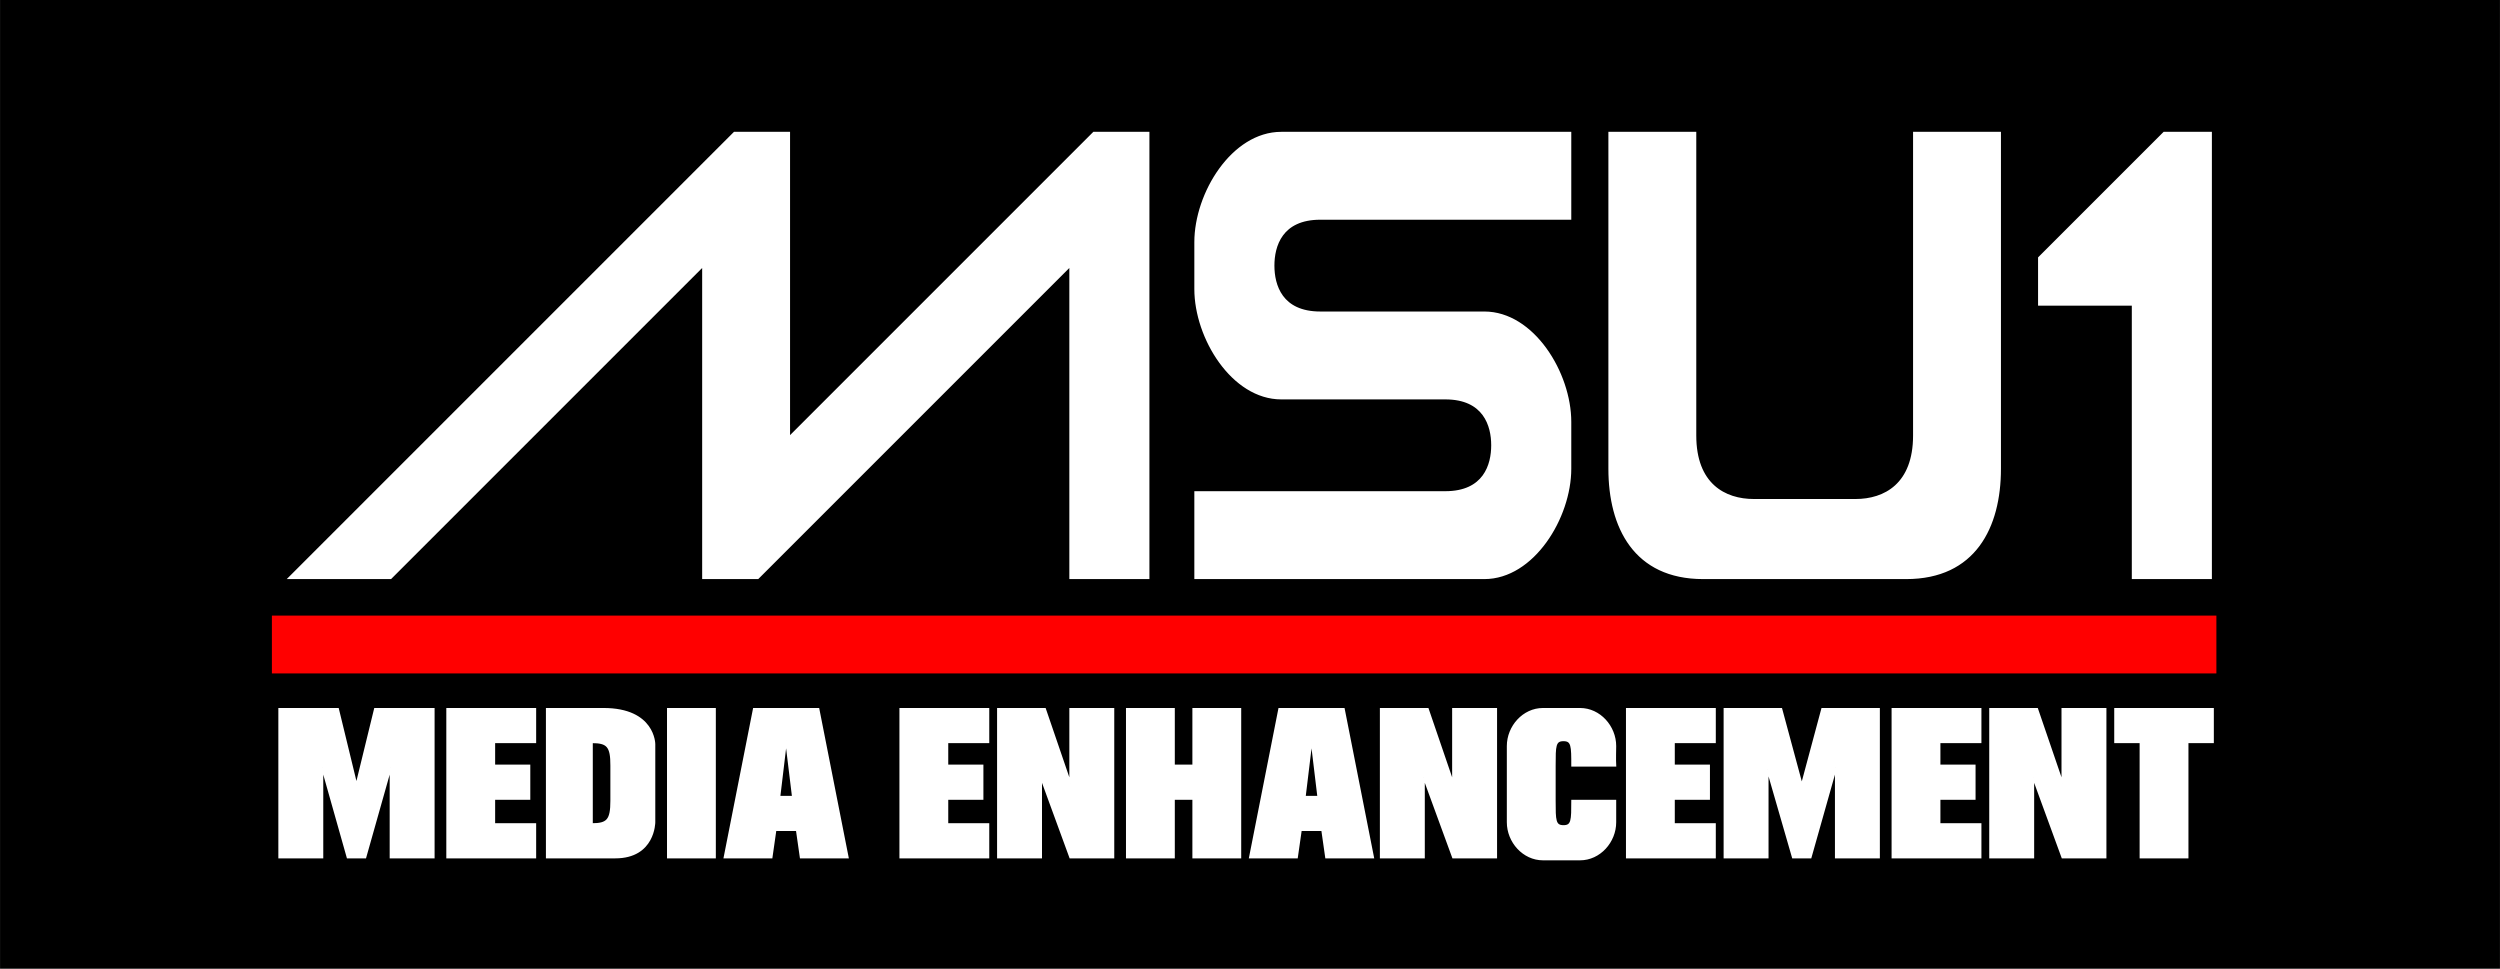 <?xml version="1.0" encoding="UTF-8" standalone="no"?>
<svg xmlns:dc="http://purl.org/dc/elements/1.1/" xmlns:cc="http://creativecommons.org/ns#" xmlns:rdf="http://www.w3.org/1999/02/22-rdf-syntax-ns#" xmlns:svg="http://www.w3.org/2000/svg" xmlns="http://www.w3.org/2000/svg" xmlns:sodipodi="http://sodipodi.sourceforge.net/DTD/sodipodi-0.dtd" xmlns:inkscape="http://www.inkscape.org/namespaces/inkscape" width="19.278in" height="7.47in" viewBox="0 0 1280 496" version="1.1" id="svg3" sodipodi:docname="msu1_test1.svg" inkscape:version="0.92.2 (5c3e80d, 2017-08-06)">
  <defs id="defs7"/>
  <sodipodi:namedview pagecolor="#ff00ff" bordercolor="#6666ff" borderopacity="1" objecttolerance="10" gridtolerance="10" guidetolerance="10" inkscape:pageopacity="0" inkscape:pageshadow="2" inkscape:window-width="1920" inkscape:window-height="1027" id="namedview5" showgrid="false" inkscape:snap-page="true" inkscape:showpageshadow="false" borderlayer="true" inkscape:zoom="0.43861619" inkscape:cx="1240.7719" inkscape:cy="931.60486" inkscape:window-x="1912" inkscape:window-y="-8" inkscape:window-maximized="1" inkscape:current-layer="svg3"/>
  <rect style="fill:#000000;stroke:none;stroke-width:0.692;stroke-opacity:1" id="rect825" width="1280.002" height="496" x="-0.001" y="0"/>
  <path id="MSU-1" fill="none" stroke="black" stroke-width="1" d="M 148.00,296.00            C 148.00,296.00 376.00,68.00 376.00,68.00              376.00,68.00 404.00,68.00 404.00,68.00              404.00,68.00 404.00,224.00 404.00,224.00              404.00,224.00 560.00,68.00 560.00,68.00              560.00,68.00 588.00,68.00 588.00,68.00              588.00,68.00 588.00,296.00 588.00,296.00              588.00,296.00 548.00,296.00 548.00,296.00              548.00,296.00 548.00,136.00 548.00,136.00              548.00,136.00 388.00,296.00 388.00,296.00              388.00,296.00 360.00,296.00 360.00,296.00              360.00,296.00 360.00,136.00 360.00,136.00              360.00,136.00 200.00,296.00 200.00,296.00              200.00,296.00 148.00,296.00 148.00,296.00 Z            M 1132.00,68.00            C 1132.00,68.00 1108.00,68.00 1108.00,68.00              1108.00,68.00 1044.00,132.00 1044.00,132.00              1044.00,132.00 1044.00,156.00 1044.00,156.00              1044.00,156.00 1092.00,156.00 1092.00,156.00              1092.00,156.00 1092.00,296.00 1092.00,296.00              1092.00,296.00 1132.00,296.00 1132.00,296.00              1132.00,296.00 1132.00,68.00 1132.00,68.00 Z            M 804.00,68.00            C 804.00,68.00 656.00,68.00 656.00,68.00              631.00,68.00 612.00,99.00 612.00,124.00              612.00,124.00 612.00,148.00 612.00,148.00              612.00,173.00 631.00,204.00 656.00,204.00              656.00,204.00 740.00,204.00 740.00,204.00              760.00,204.00 764.00,218.00 764.00,228.00              764.00,238.00 760.00,252.00 740.00,252.00              740.00,252.00 612.00,252.00 612.00,252.00              612.00,252.00 612.00,296.00 612.00,296.00              612.00,296.00 760.00,296.00 760.00,296.00              785.00,296.00 804.00,265.00 804.00,240.00              804.00,240.00 804.00,216.00 804.00,216.00              804.00,191.00 785.00,160.00 760.00,160.00              760.00,160.00 676.00,160.00 676.00,160.00              656.00,160.00 652.00,146.00 652.00,136.00              652.00,126.00 656.00,112.00 676.00,112.00              676.00,112.00 804.00,112.00 804.00,112.00              804.00,112.00 804.00,68.00 804.00,68.00 Z            M 868.00,223.00            C 868.00,248.00 883.00,256.00 898.00,256.00              898.00,256.00 950.00,256.00 950.00,256.00              965.00,256.00 980.00,248.00 980.00,223.00              980.00,223.00 980.00,68.00 980.00,68.00              980.00,68.00 1024.00,68.00 1024.00,68.00              1024.00,68.00 1024.00,240.00 1024.00,240.00              1024.00,270.00 1011.00,296.00 976.00,296.00              976.00,296.00 872.00,296.00 872.00,296.00              837.00,296.00 824.00,270.00 824.00,240.00              824.00,240.00 824.00,68.00 824.00,68.00              824.00,68.00 868.00,68.00 868.00,68.00              868.00,68.00 868.00,223.00 868.00,223.00 Z            M 1134.00,316.00            C 1134.00,316.00 1134.00,344.00 1134.00,344.00              1134.00,344.00 140.00,344.00 140.00,344.00              140.00,344.00 140.00,316.00 140.00,316.00              140.00,316.00 1134.00,316.00 1134.00,316.00 Z            M 827.00,421.00            C 827.00,431.00 819.00,440.00 809.00,440.00              809.00,440.00 790.00,440.00 790.00,440.00              780.00,440.00 772.00,431.00 772.00,421.00              772.00,421.00 772.00,382.00 772.00,382.00              772.00,372.00 780.00,363.00 790.00,363.00              790.00,363.00 809.00,363.00 809.00,363.00              819.00,363.00 827.00,372.00 827.00,382.00              827.00,382.00 826.83,389.88 827.00,392.00              827.00,392.00 805.00,392.00 805.00,392.00              805.00,382.00 805.00,379.00 800.50,379.00              796.00,379.00 796.00,382.00 796.00,392.00              796.00,392.00 796.00,410.00 796.00,410.00              796.00,420.00 796.00,423.00 800.53,423.00              805.00,423.00 805.00,420.00 805.00,410.00              805.00,410.00 827.00,410.00 827.00,410.00              827.00,414.31 827.00,421.00 827.00,421.00 Z            M 173.00,363.00            C 173.00,363.00 182.48,402.00 182.48,402.00              182.48,402.00 192.00,363.00 192.00,363.00              192.00,363.00 222.00,363.00 222.00,363.00              222.00,363.00 222.00,439.00 222.00,439.00              222.00,439.00 200.00,439.00 200.00,439.00              200.00,439.00 200.00,393.00 200.00,393.00              200.00,393.00 187.00,439.00 187.00,439.00              187.00,439.00 178.00,439.00 178.00,439.00              178.00,439.00 165.00,393.00 165.00,393.00              165.00,393.00 165.00,439.00 165.00,439.00              165.00,439.00 143.00,439.00 143.00,439.00              143.00,439.00 143.00,363.00 143.00,363.00              143.00,363.00 173.00,363.00 173.00,363.00 Z            M 274.00,363.00            C 274.00,363.00 274.00,380.00 274.00,380.00              274.00,380.00 253.00,380.00 253.00,380.00              253.00,380.00 253.00,392.00 253.00,392.00              253.00,392.00 271.00,392.00 271.00,392.00              271.00,392.00 271.00,409.00 271.00,409.00              271.00,409.00 253.00,409.00 253.00,409.00              253.00,409.00 253.00,422.00 253.00,422.00              253.00,422.00 274.00,422.00 274.00,422.00              274.00,422.00 274.00,439.00 274.00,439.00              274.00,439.00 229.00,439.00 229.00,439.00              229.00,439.00 229.00,363.00 229.00,363.00              229.00,363.00 274.00,363.00 274.00,363.00 Z            M 280.00,439.00            C 280.00,439.00 280.00,363.00 280.00,363.00              285.01,363.00 309.00,363.00 309.00,363.00              335.00,363.00 335.00,381.00 335.00,381.00              335.00,381.00 335.00,421.00 335.00,421.00              335.00,421.00 335.00,439.00 315.00,439.00              315.00,439.00 280.00,439.00 280.00,439.00 Z            M 366.00,363.00            C 366.00,363.00 366.00,439.00 366.00,439.00              366.00,439.00 342.00,439.00 342.00,439.00              342.00,439.00 342.00,363.00 342.00,363.00              342.00,363.00 366.00,363.00 366.00,363.00 Z            M 386.00,363.00            C 386.00,363.00 419.00,363.00 419.00,363.00              419.00,363.00 434.00,439.00 434.00,439.00              434.00,439.00 410.00,439.00 410.00,439.00              410.00,439.00 408.00,425.00 408.00,425.00              408.00,425.00 397.00,425.00 397.00,425.00              397.00,425.00 395.00,439.00 395.00,439.00              395.00,439.00 371.00,439.00 371.00,439.00              371.00,439.00 386.00,363.00 386.00,363.00 Z            M 485.00,409.00            C 485.00,409.00 485.00,422.00 485.00,422.00              485.00,422.00 506.00,422.00 506.00,422.00              506.00,422.00 506.00,439.00 506.00,439.00              506.00,439.00 461.00,439.00 461.00,439.00              461.00,439.00 461.00,363.00 461.00,363.00              461.00,363.00 506.00,363.00 506.00,363.00              506.00,363.00 506.00,380.00 506.00,380.00              506.00,380.00 485.00,380.00 485.00,380.00              485.00,380.00 485.00,392.00 485.00,392.00              485.00,392.00 503.00,392.00 503.00,392.00              503.00,392.00 503.00,409.00 503.00,409.00              503.00,409.00 485.00,409.00 485.00,409.00 Z            M 535.00,363.00            C 535.00,363.00 548.00,401.00 548.00,401.00              548.00,401.00 548.00,363.00 548.00,363.00              548.00,363.00 570.00,363.00 570.00,363.00              570.00,363.00 570.00,439.00 570.00,439.00              570.00,439.00 548.00,439.00 548.00,439.00              548.00,439.00 533.00,398.00 533.00,398.00              533.00,398.00 533.00,439.00 533.00,439.00              533.00,439.00 511.00,439.00 511.00,439.00              511.00,439.00 511.00,363.00 511.00,363.00              511.00,363.00 535.00,363.00 535.00,363.00 Z            M 601.00,439.00            C 601.00,439.00 577.00,439.00 577.00,439.00              577.00,439.00 577.00,363.00 577.00,363.00              577.00,363.00 601.00,363.00 601.00,363.00              601.00,363.00 601.00,392.00 601.00,392.00              601.00,392.00 611.00,392.00 611.00,392.00              611.00,392.00 611.00,363.00 611.00,363.00              611.00,363.00 635.00,363.00 635.00,363.00              635.00,363.00 635.00,439.00 635.00,439.00              635.00,439.00 611.00,439.00 611.00,439.00              611.00,439.00 611.00,409.00 611.00,409.00              611.00,409.00 601.00,409.00 601.00,409.00              601.00,409.00 601.00,439.00 601.00,439.00 Z            M 655.00,363.00            C 655.00,363.00 688.00,363.00 688.00,363.00              688.00,363.00 703.00,439.00 703.00,439.00              703.00,439.00 679.00,439.00 679.00,439.00              679.00,439.00 677.00,425.00 677.00,425.00              677.00,425.00 666.00,425.00 666.00,425.00              666.00,425.00 664.00,439.00 664.00,439.00              664.00,439.00 640.00,439.00 640.00,439.00              640.00,439.00 655.00,363.00 655.00,363.00 Z            M 729.00,398.00            C 729.00,398.00 729.00,439.00 729.00,439.00              729.00,439.00 707.00,439.00 707.00,439.00              707.00,439.00 707.00,363.00 707.00,363.00              707.00,363.00 731.00,363.00 731.00,363.00              731.00,363.00 744.00,401.00 744.00,401.00              744.00,401.00 744.00,363.00 744.00,363.00              744.00,363.00 766.00,363.00 766.00,363.00              766.00,363.00 766.00,439.00 766.00,439.00              766.00,439.00 744.00,439.00 744.00,439.00              744.00,439.00 729.00,398.00 729.00,398.00 Z            M 857.00,409.00            C 857.00,409.00 857.00,422.00 857.00,422.00              857.00,422.00 878.00,422.00 878.00,422.00              878.00,422.00 878.00,439.00 878.00,439.00              878.00,439.00 833.00,439.00 833.00,439.00              833.00,439.00 833.00,363.00 833.00,363.00              833.00,363.00 878.00,363.00 878.00,363.00              878.00,363.00 878.00,380.00 878.00,380.00              878.00,380.00 857.00,380.00 857.00,380.00              857.00,380.00 857.00,392.00 857.00,392.00              857.00,392.00 875.00,392.00 875.00,392.00              875.00,392.00 875.00,409.00 875.00,409.00              875.00,409.00 857.00,409.00 857.00,409.00 Z            M 912.00,363.00            C 912.00,363.00 922.53,402.00 922.53,402.00              922.53,402.00 933.00,363.00 933.00,363.00              933.00,363.00 962.00,363.00 962.00,363.00              962.00,363.00 962.00,439.00 962.00,439.00              962.00,439.00 940.00,439.00 940.00,439.00              940.00,439.00 940.00,393.00 940.00,393.00              940.00,393.00 927.00,439.00 927.00,439.00              927.00,439.00 918.00,439.00 918.00,439.00              918.00,439.00 905.00,394.00 905.00,394.00              905.00,394.00 905.00,439.00 905.00,439.00              905.00,439.00 883.00,439.00 883.00,439.00              883.00,439.00 883.00,363.00 883.00,363.00              883.00,363.00 912.00,363.00 912.00,363.00 Z            M 1014.00,363.00            C 1014.00,363.00 1014.00,380.00 1014.00,380.00              1014.00,380.00 993.00,380.00 993.00,380.00              993.00,380.00 993.00,392.00 993.00,392.00              993.00,392.00 1011.00,392.00 1011.00,392.00              1011.00,392.00 1011.00,409.00 1011.00,409.00              1011.00,409.00 993.00,409.00 993.00,409.00              993.00,409.00 993.00,422.00 993.00,422.00              993.00,422.00 1014.00,422.00 1014.00,422.00              1014.00,422.00 1014.00,439.00 1014.00,439.00              1014.00,439.00 969.00,439.00 969.00,439.00              969.00,439.00 969.00,363.00 969.00,363.00              969.00,363.00 1014.00,363.00 1014.00,363.00 Z            M 1043.00,363.00            C 1043.00,363.00 1056.00,401.00 1056.00,401.00              1056.00,401.00 1056.00,363.00 1056.00,363.00              1056.00,363.00 1078.00,363.00 1078.00,363.00              1078.00,363.00 1078.00,439.00 1078.00,439.00              1078.00,439.00 1056.00,439.00 1056.00,439.00              1056.00,439.00 1041.00,398.00 1041.00,398.00              1041.00,398.00 1041.00,439.00 1041.00,439.00              1041.00,439.00 1019.00,439.00 1019.00,439.00              1019.00,439.00 1019.00,363.00 1019.00,363.00              1019.00,363.00 1043.00,363.00 1043.00,363.00 Z            M 1133.00,363.00            C 1133.00,363.00 1133.00,380.00 1133.00,380.00              1133.00,380.00 1120.00,380.00 1120.00,380.00              1120.00,380.00 1120.00,439.00 1120.00,439.00              1120.00,439.00 1096.00,439.00 1096.00,439.00              1096.00,439.00 1096.00,380.00 1096.00,380.00              1096.00,380.00 1083.00,380.00 1083.00,380.00              1083.00,380.00 1083.00,363.00 1083.00,363.00              1083.00,363.00 1133.00,363.00 1133.00,363.00 Z            M 313.00,392.00            C 313.04,381.98 311.00,380.00 303.00,380.00              303.00,380.00 303.00,422.00 303.00,422.00              311.00,422.00 313.00,420.00 313.00,410.00              313.00,410.00 313.00,392.00 313.00,392.00 Z            M 399.00,408.00            C 399.00,408.00 406.00,408.00 406.00,408.00              406.00,408.00 402.47,379.00 402.47,379.00              402.47,379.00 399.00,408.00 399.00,408.00 Z            M 668.00,408.00            C 668.00,408.00 675.00,408.00 675.00,408.00              675.00,408.00 671.51,379.00 671.51,379.00              671.51,379.00 668.00,408.00 668.00,408.00 Z" style="fill:#ffffff;stroke:#ffffff"/>
  <path style="fill:#ff0000;stroke:#ff0000;stroke-width:1.613;stroke-opacity:1" d="M 140,330 V 316 H 637 1134 v 14 14 H 637 140 Z" id="path827" inkscape:connector-curvature="0"/>
</svg>